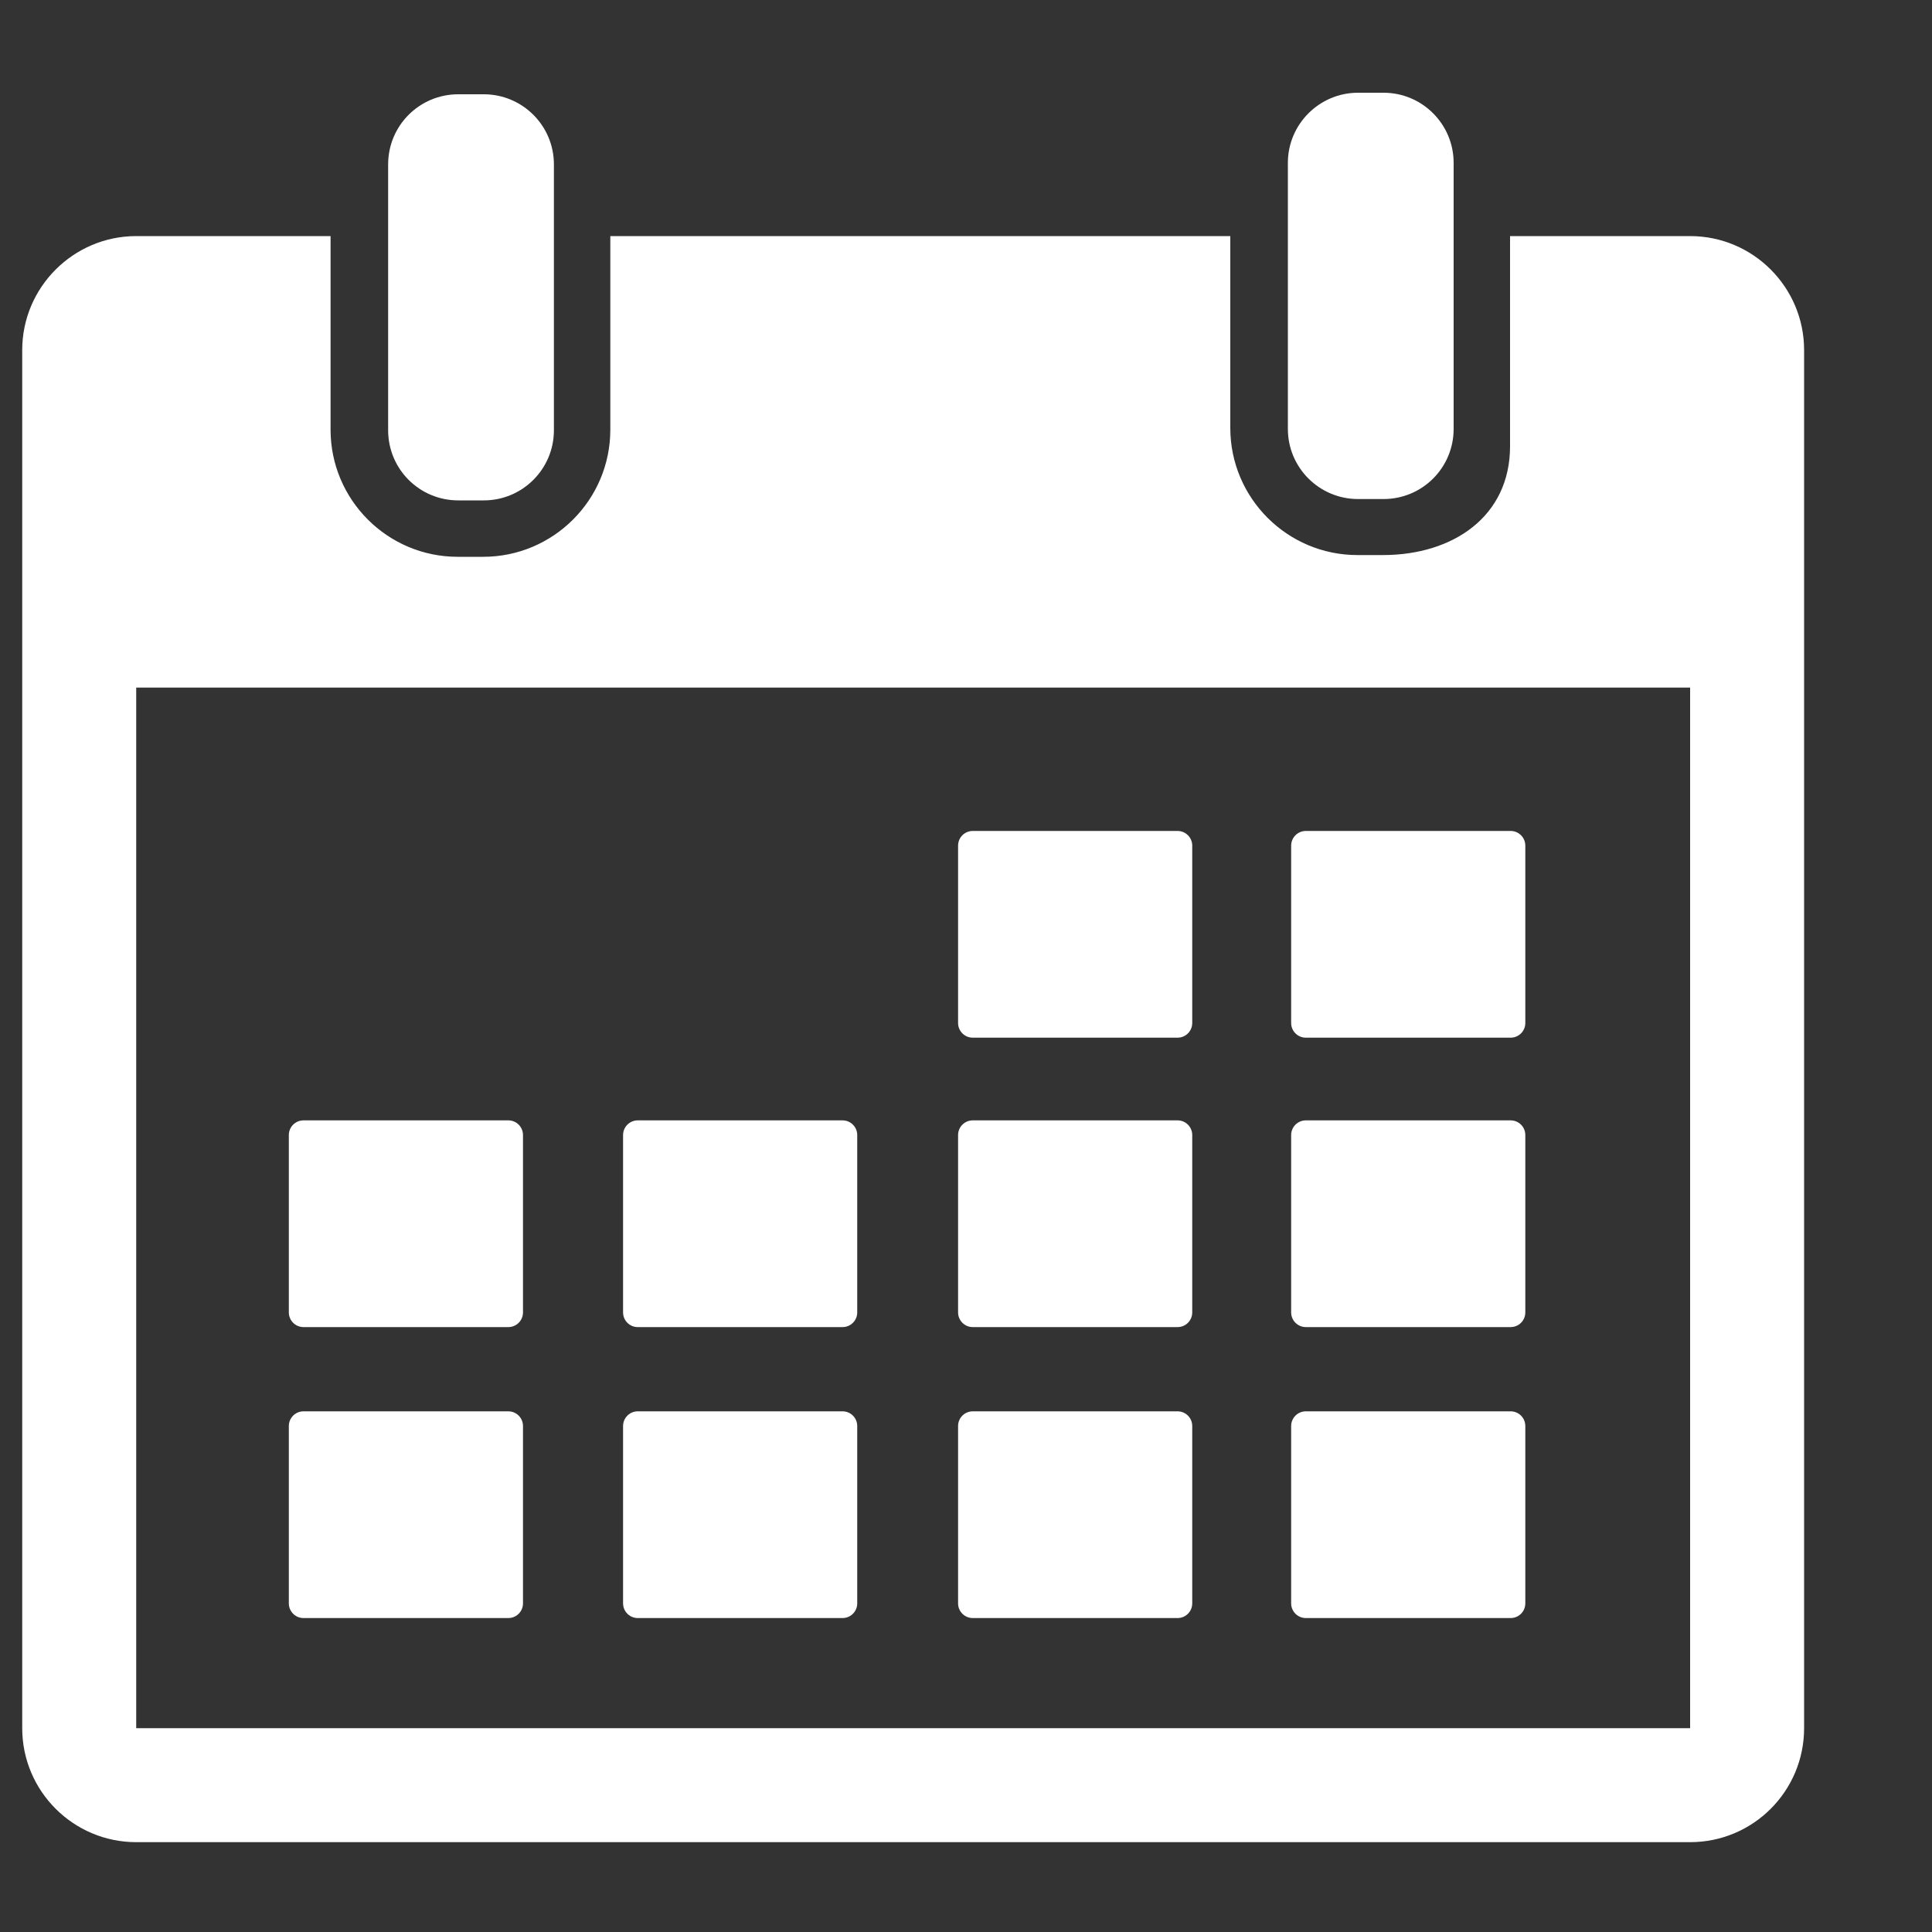 <svg width="10" height="10" viewBox="0 0 10 10" fill="none" xmlns="http://www.w3.org/2000/svg">
<rect x="0" y="0" width="10" height="10" fill="#333333" stroke="none"/>
<path d="M2.372 2.59H2.504C2.704 2.59 2.867 2.428 2.867 2.227V1.225V0.851C2.867 0.65 2.704 0.488 2.504 0.488H2.372C2.171 0.488 2.009 0.65 2.009 0.851V1.225V2.227C2.009 2.428 2.171 2.59 2.372 2.59Z" fill="white"/>
<path d="M7.029 2.583H7.161C7.362 2.583 7.524 2.421 7.524 2.22V1.132V0.843C7.524 0.643 7.362 0.48 7.161 0.48H7.029C6.829 0.48 6.666 0.643 6.666 0.843V1.132V2.22C6.666 2.421 6.829 2.583 7.029 2.583Z" fill="white"/>
<path d="M8.748 1.222H7.816V2.31C7.816 2.673 7.521 2.873 7.158 2.873H7.026C6.663 2.873 6.368 2.578 6.368 2.215V1.222H3.159V2.224C3.159 2.587 2.864 2.882 2.501 2.882H2.369C2.006 2.882 1.711 2.587 1.711 2.224V1.222H0.705C0.38 1.222 0.115 1.487 0.115 1.812V8.945C0.115 9.271 0.38 9.535 0.705 9.535H8.748C9.074 9.535 9.338 9.271 9.338 8.945V1.812C9.338 1.487 9.074 1.222 8.748 1.222ZM8.748 8.945H0.705L0.705 3.559H8.748L8.748 8.945C8.748 8.945 8.748 8.945 8.748 8.945Z" fill="white"/>
<path d="M5.035 5.371H6.095C6.137 5.371 6.171 5.337 6.171 5.295V4.377C6.171 4.335 6.137 4.301 6.095 4.301H5.035C4.993 4.301 4.959 4.335 4.959 4.377V5.295C4.959 5.337 4.993 5.371 5.035 5.371Z" fill="white"/>
<path d="M6.759 5.371H7.819C7.861 5.371 7.895 5.337 7.895 5.295V4.377C7.895 4.335 7.861 4.301 7.819 4.301H6.759C6.717 4.301 6.683 4.335 6.683 4.377V5.295C6.683 5.337 6.717 5.371 6.759 5.371Z" fill="white"/>
<path d="M1.571 6.869H2.631C2.673 6.869 2.707 6.835 2.707 6.793V5.875C2.707 5.833 2.673 5.799 2.631 5.799H1.571C1.529 5.799 1.495 5.833 1.495 5.875V6.793C1.495 6.835 1.529 6.869 1.571 6.869Z" fill="white"/>
<path d="M3.301 6.869H4.361C4.403 6.869 4.437 6.835 4.437 6.793V5.875C4.437 5.833 4.403 5.799 4.361 5.799H3.301C3.259 5.799 3.225 5.833 3.225 5.875V6.793C3.225 6.835 3.259 6.869 3.301 6.869Z" fill="white"/>
<path d="M5.035 6.869H6.095C6.137 6.869 6.171 6.835 6.171 6.793V5.875C6.171 5.833 6.137 5.799 6.095 5.799H5.035C4.993 5.799 4.959 5.833 4.959 5.875V6.793C4.959 6.835 4.993 6.869 5.035 6.869Z" fill="white"/>
<path d="M6.759 6.869H7.819C7.861 6.869 7.895 6.835 7.895 6.793V5.875C7.895 5.833 7.861 5.799 7.819 5.799H6.759C6.717 5.799 6.683 5.833 6.683 5.875V6.793C6.683 6.835 6.717 6.869 6.759 6.869Z" fill="white"/>
<path d="M2.631 7.305H1.571C1.529 7.305 1.495 7.339 1.495 7.381V8.299C1.495 8.341 1.529 8.375 1.571 8.375H2.631C2.673 8.375 2.707 8.341 2.707 8.299V7.381C2.707 7.339 2.673 7.305 2.631 7.305Z" fill="white"/>
<path d="M4.361 7.305H3.301C3.259 7.305 3.225 7.339 3.225 7.381V8.299C3.225 8.341 3.259 8.375 3.301 8.375H4.361C4.403 8.375 4.437 8.341 4.437 8.299V7.381C4.437 7.339 4.403 7.305 4.361 7.305Z" fill="white"/>
<path d="M6.095 7.305H5.035C4.993 7.305 4.959 7.339 4.959 7.381V8.299C4.959 8.341 4.993 8.375 5.035 8.375H6.095C6.137 8.375 6.171 8.341 6.171 8.299V7.381C6.171 7.339 6.137 7.305 6.095 7.305Z" fill="white"/>
<path d="M7.819 7.305H6.759C6.717 7.305 6.683 7.339 6.683 7.381V8.299C6.683 8.341 6.717 8.375 6.759 8.375H7.819C7.861 8.375 7.895 8.341 7.895 8.299V7.381C7.895 7.339 7.861 7.305 7.819 7.305Z" fill="white"/>
</svg>

